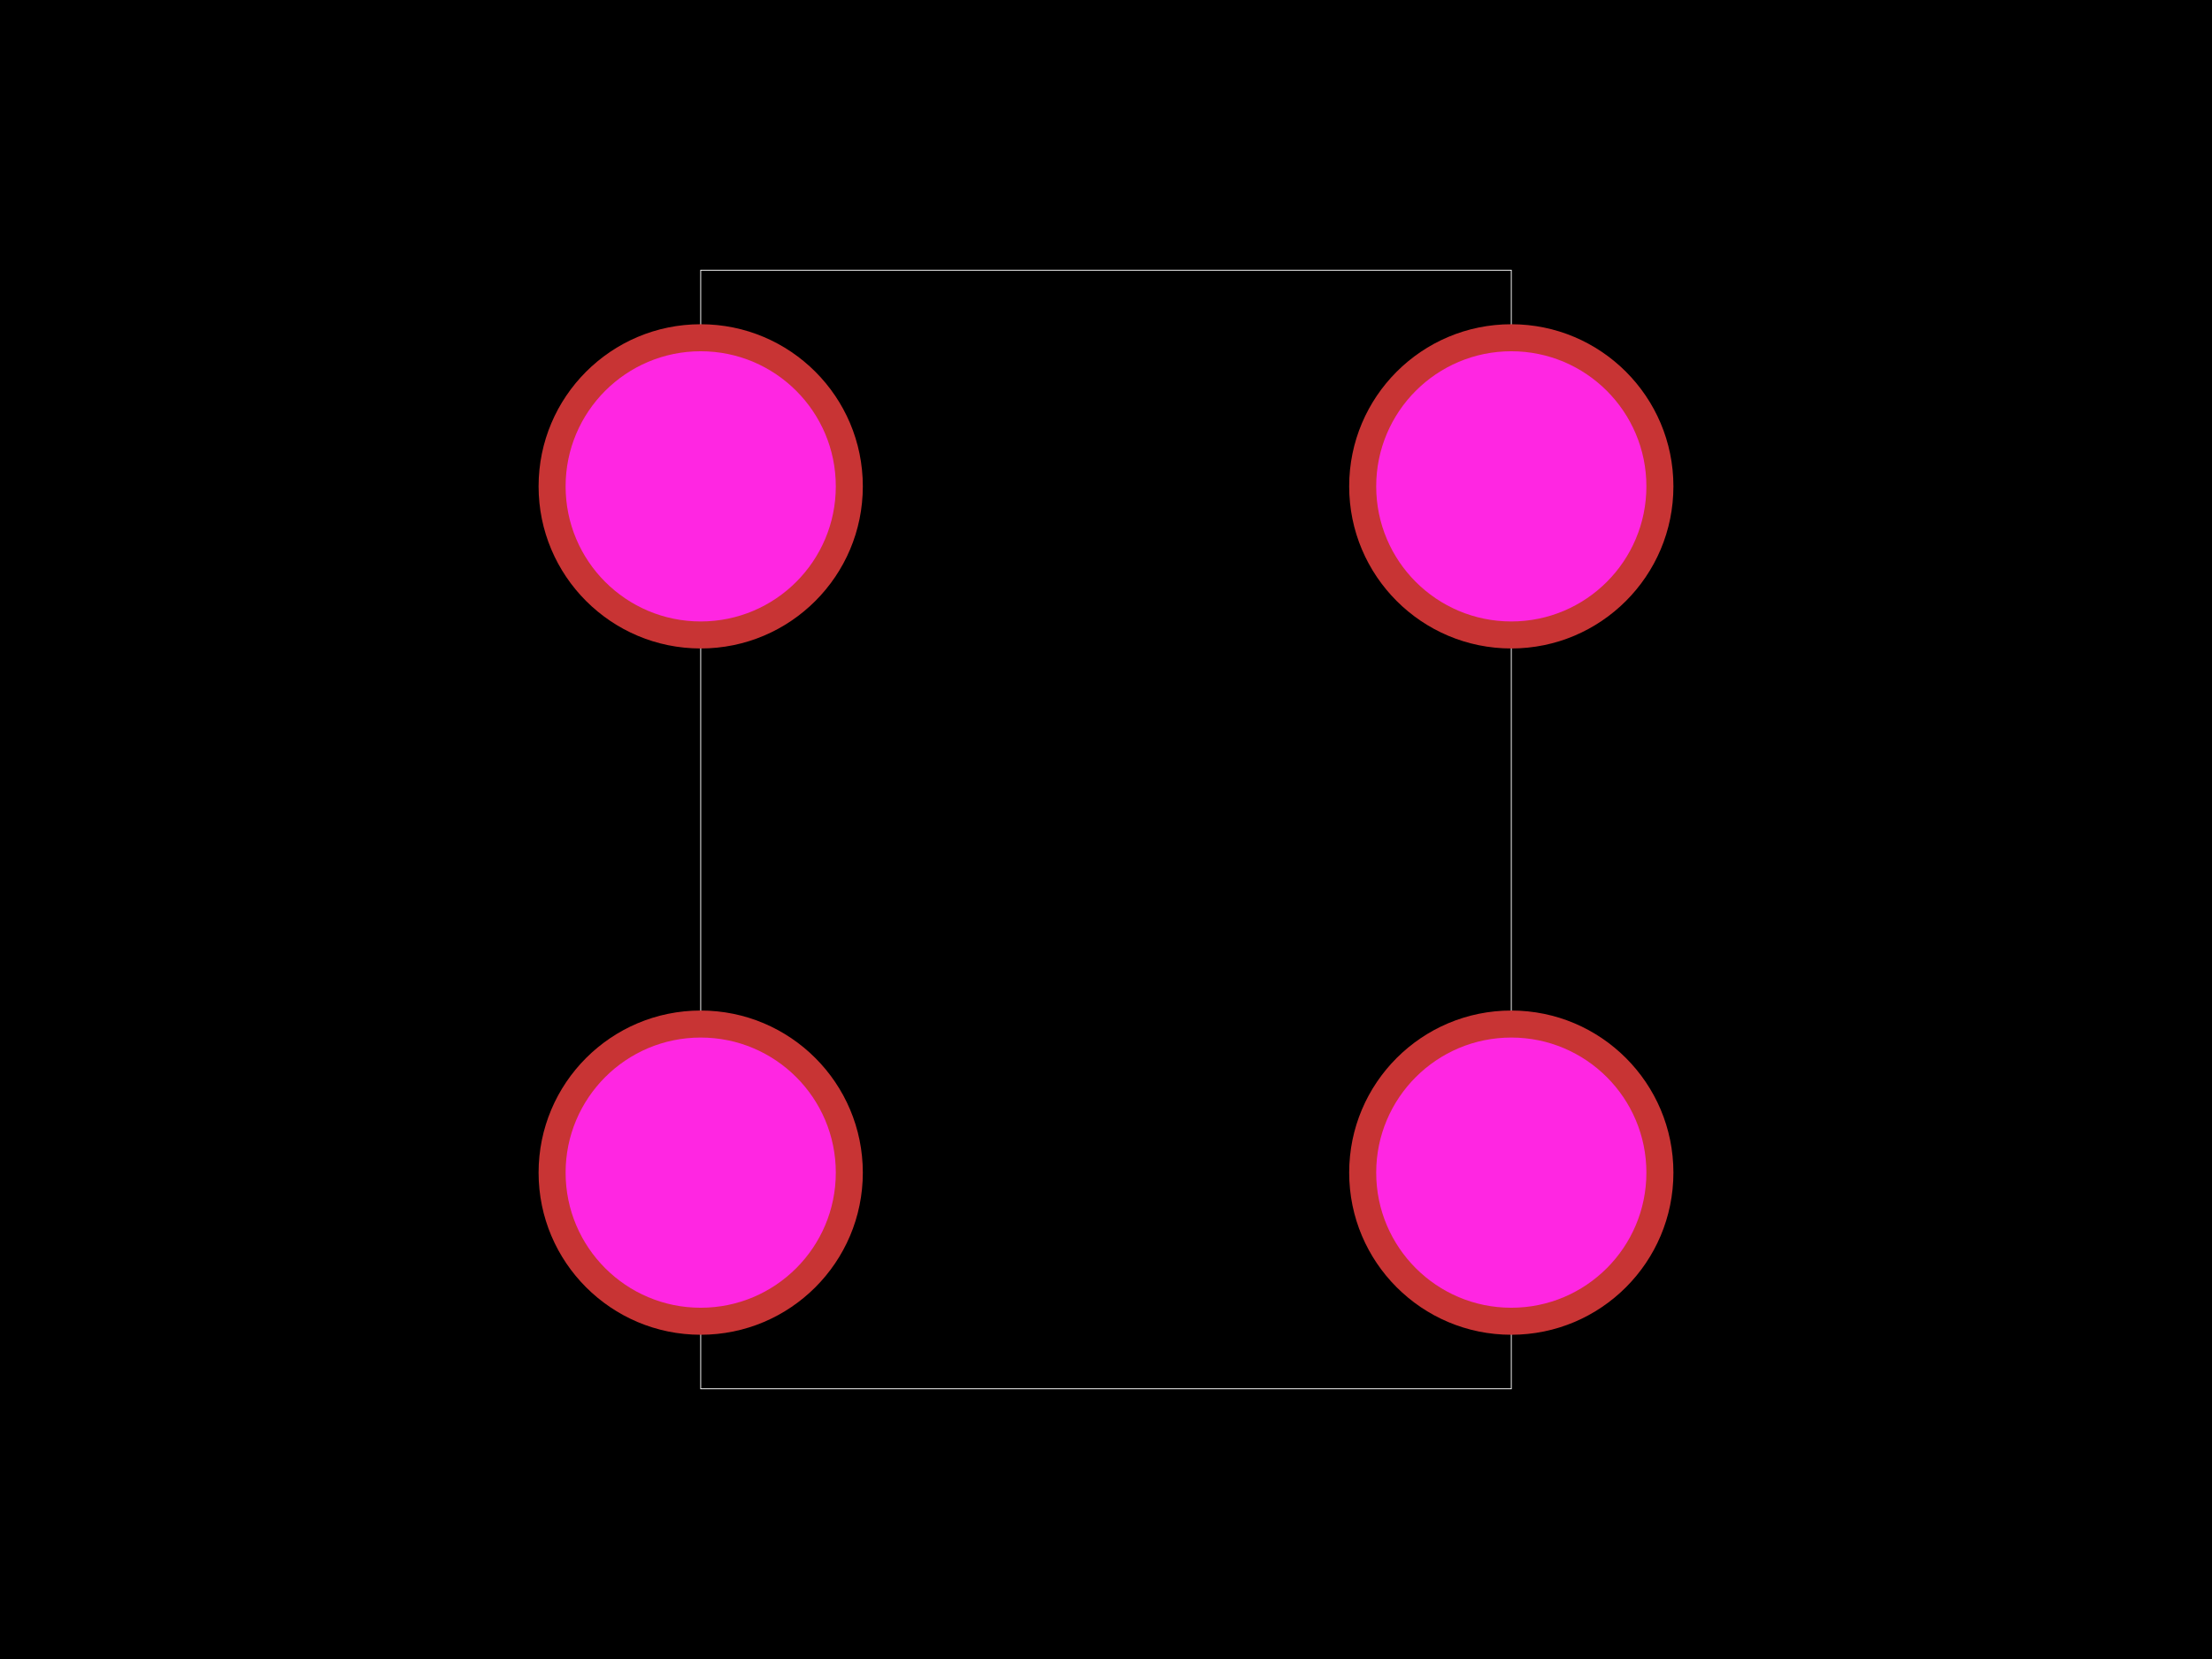 <svg xmlns="http://www.w3.org/2000/svg" width="800" height="600"><style>
              .pcb-board { fill: #000; }
              .pcb-trace { fill: none; }
              .pcb-hole-outer { fill: rgb(200, 52, 52); }
              .pcb-hole-inner { fill: rgb(255, 38, 226); }
              .pcb-pad { }
              .pcb-boundary { fill: none; stroke: #fff; stroke-width: 0.3; }
              .pcb-silkscreen { fill: none; }
              .pcb-silkscreen-top { stroke: #f2eda1; }
              .pcb-silkscreen-bottom { stroke: #f2eda1; }
              .pcb-silkscreen-text { fill: #f2eda1; }
            </style><rect class="pcb-board" x="0" y="0" width="800" height="600"/><rect class="pcb-boundary" x="253.42" y="97.72" width="293.16" height="404.56"/><path class="pcb-silkscreen pcb-silkscreen-top" d="M 331.596 502.28 L 331.596 97.72 L 377.199 97.72 L 378.934 106.446 L 383.877 113.843 L 391.274 118.786 L 400 120.521 L 408.726 118.786 L 416.123 113.843 L 421.066 106.446 L 422.801 97.72 L 468.404 97.72 L 468.404 502.28 L 331.596 502.28" stroke-width="NaN" data-pcb-component-id="" data-pcb-silkscreen-path-id="silkscreen_path_1"/><g><circle class="pcb-hole-outer" cx="253.42" cy="175.896" r="58.632"/><circle class="pcb-hole-inner" cx="253.42" cy="175.896" r="48.86"/></g><g><circle class="pcb-hole-outer" cx="253.42" cy="424.104" r="58.632"/><circle class="pcb-hole-inner" cx="253.42" cy="424.104" r="48.86"/></g><g><circle class="pcb-hole-outer" cx="546.58" cy="424.104" r="58.632"/><circle class="pcb-hole-inner" cx="546.58" cy="424.104" r="48.86"/></g><g><circle class="pcb-hole-outer" cx="546.58" cy="175.896" r="58.632"/><circle class="pcb-hole-inner" cx="546.58" cy="175.896" r="48.86"/></g></svg>